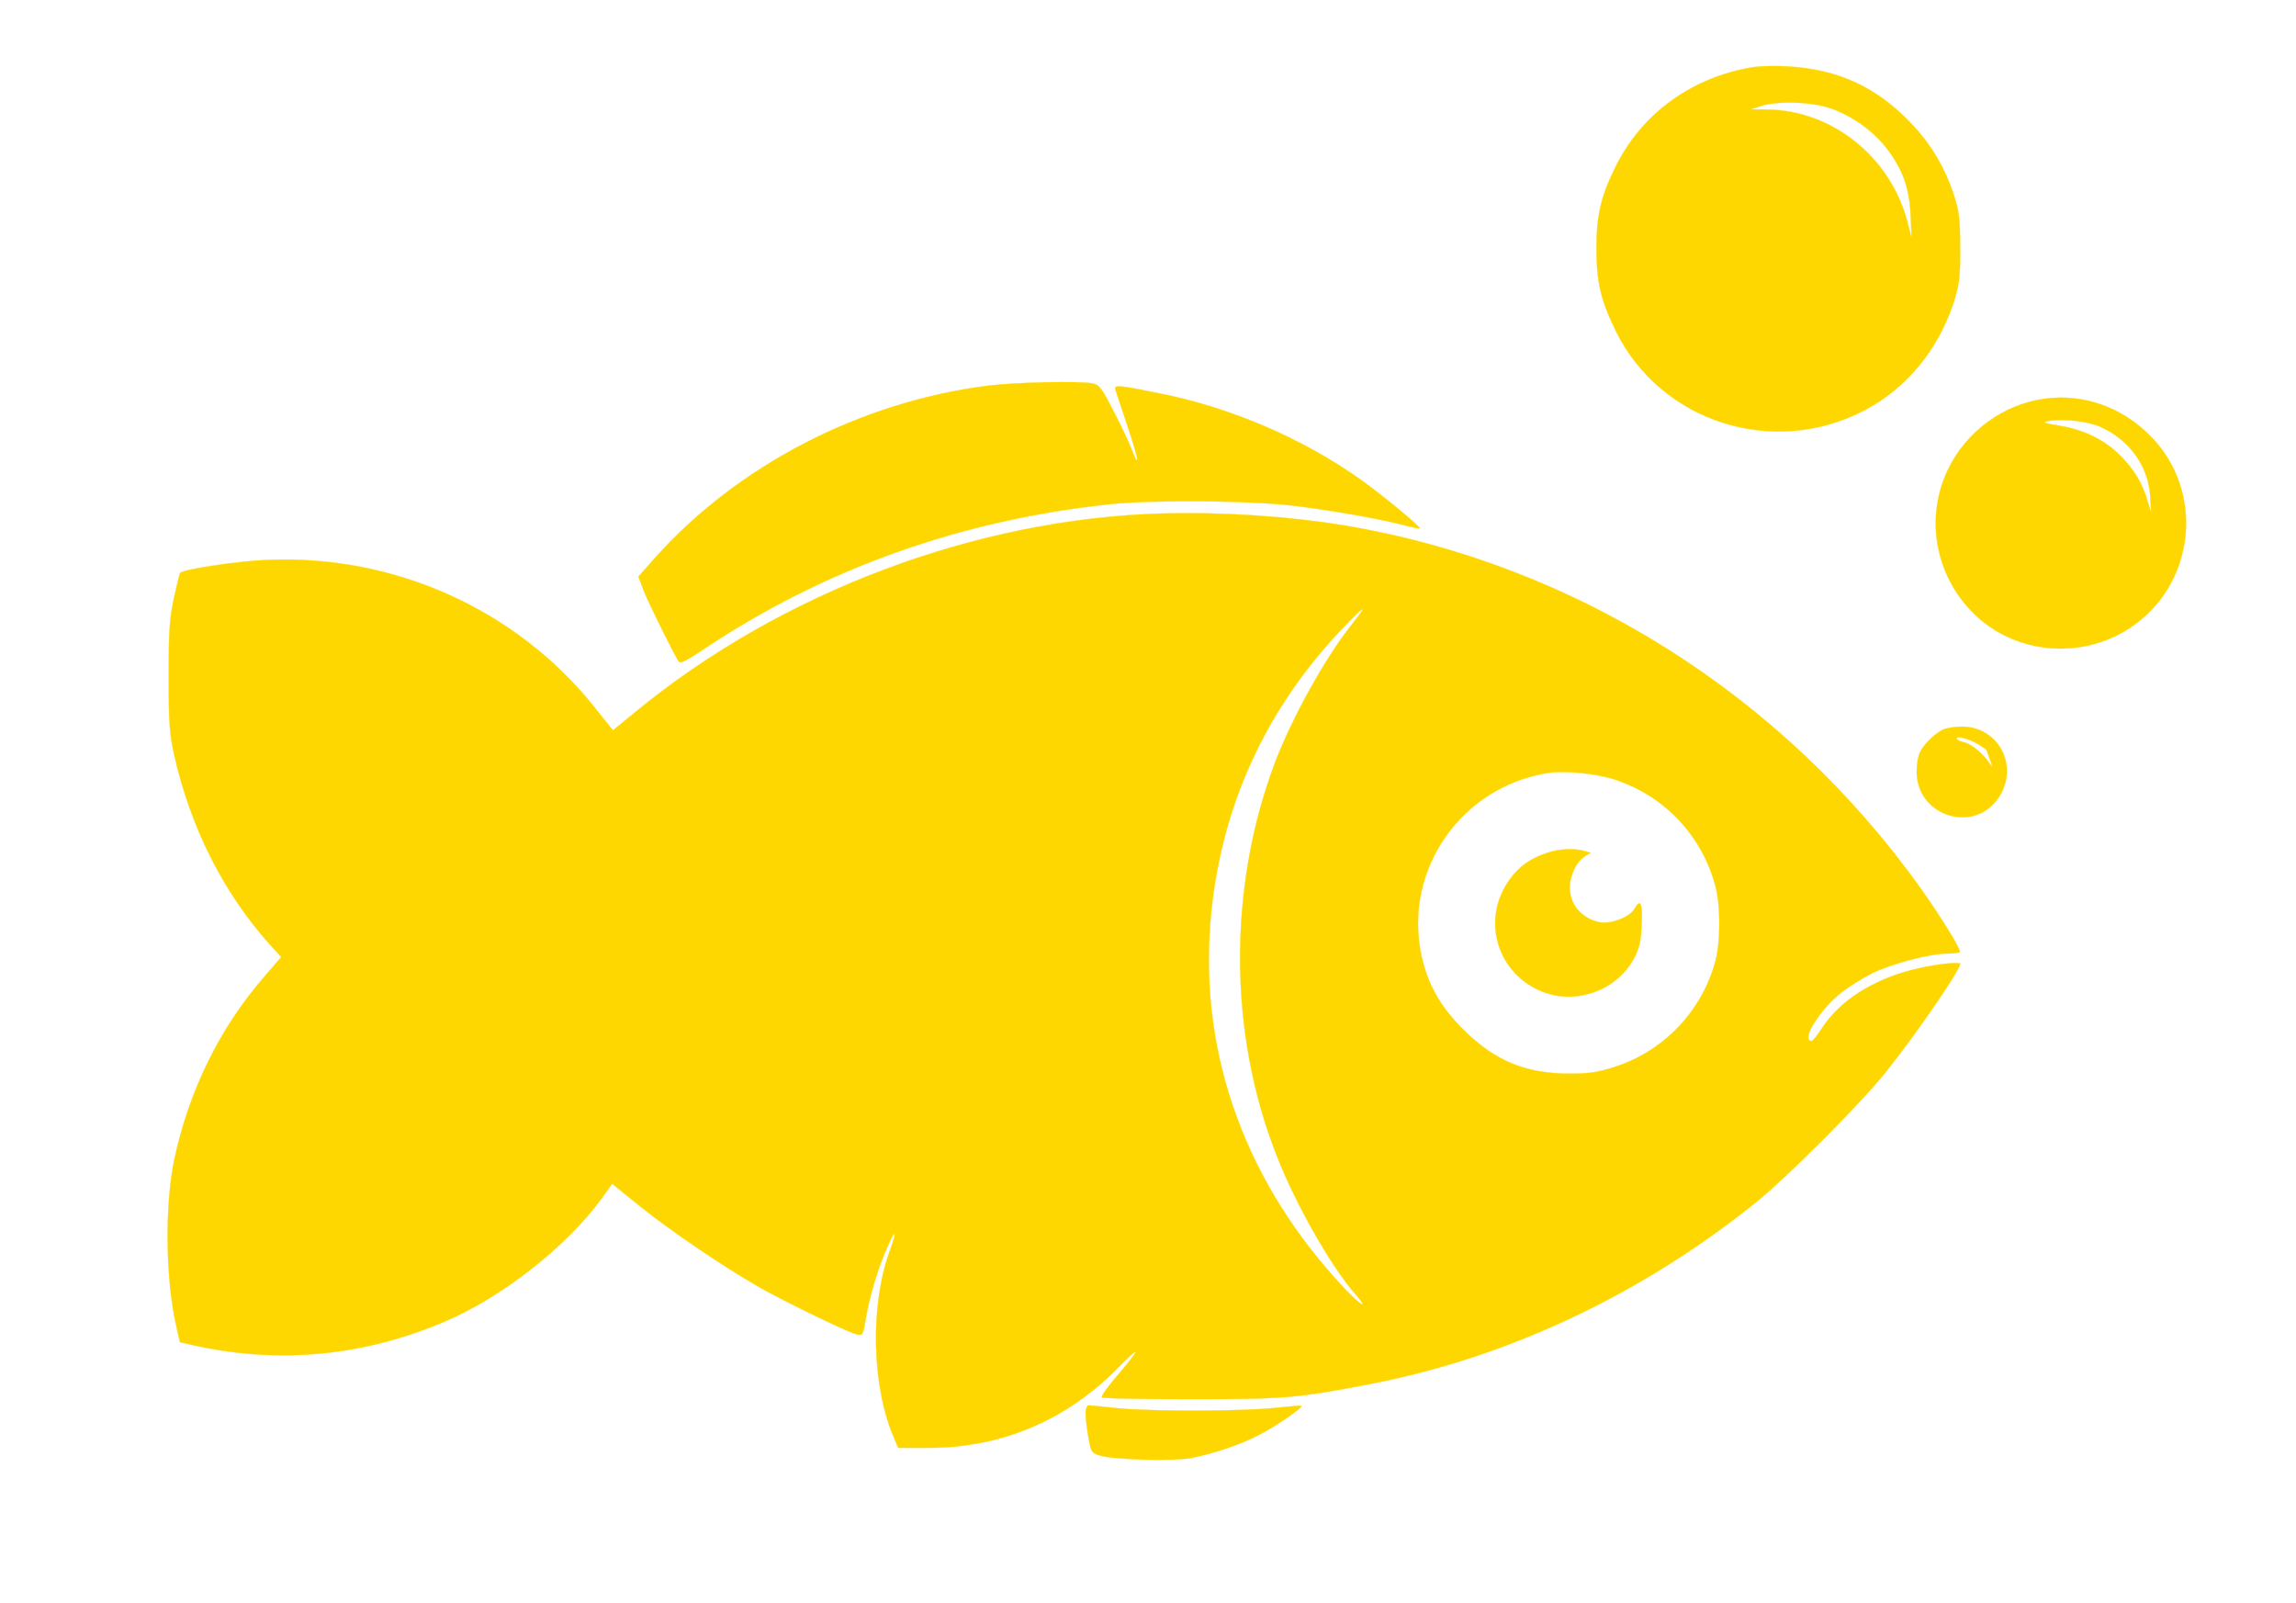 <?xml version="1.0" standalone="no"?>
<!DOCTYPE svg PUBLIC "-//W3C//DTD SVG 20010904//EN"
 "http://www.w3.org/TR/2001/REC-SVG-20010904/DTD/svg10.dtd">
<svg version="1.0" xmlns="http://www.w3.org/2000/svg"
 width="920pt" height="642pt" viewBox="0 0 920 642"
 preserveAspectRatio="xMidYMid meet">

<g transform="translate(0,642) scale(0.1,-0.1)"
fill="#FFD700" stroke="#FFD700">
<path d="M7025 6151 c-247 -40 -450 -188 -555 -406 -56 -115 -73 -190 -73
-320 0 -134 17 -207 77 -330 180 -366 631 -510 996 -319 172 90 300 247 362
444 19 64 23 95 22 210 0 117 -4 145 -26 212 -35 106 -89 197 -161 274 -143
154 -300 227 -507 238 -47 3 -108 1 -135 -3z m298 -161 c91 -28 182 -92 239
-167 64 -85 89 -157 94 -268 l4 -90 -19 73 c-70 256 -301 439 -557 443 l-69 1
40 13 c63 21 192 18 268 -5z"/>
<path d="M3960 4875 c-512 -64 -1008 -321 -1339 -694 l-63 -71 22 -58 c21 -52
118 -248 139 -281 7 -10 28 0 97 46 485 325 1039 522 1639 584 169 17 548 14
720 -6 148 -17 364 -55 455 -80 30 -8 56 -13 58 -11 5 6 -152 135 -235 194
-234 166 -523 290 -806 346 -163 33 -183 35 -178 16 3 -8 24 -73 48 -144 24
-71 42 -133 40 -139 -2 -6 -11 12 -21 39 -10 27 -43 97 -73 155 -48 94 -59
108 -85 113 -51 10 -307 5 -418 -9z"/>
<path d="M8195 4823 c-168 -22 -317 -132 -390 -285 -99 -207 -43 -455 134
-603 166 -138 410 -151 593 -32 265 172 306 549 83 772 -114 115 -267 168
-420 148z m219 -112 c119 -52 195 -159 202 -280 l4 -66 -14 45 c-21 74 -55
130 -110 185 -63 63 -146 104 -246 120 -60 10 -69 13 -45 18 59 11 160 0 209
-22z"/>
<path d="M4660 4363 c-746 -20 -1530 -315 -2115 -796 l-89 -73 -78 98 c-313
388 -798 606 -1306 585 -112 -4 -336 -37 -350 -52 -2 -1 -13 -47 -25 -101 -18
-85 -21 -130 -21 -314 0 -184 3 -229 22 -314 65 -289 196 -550 380 -756 l49
-54 -69 -80 c-177 -204 -299 -452 -359 -728 -39 -183 -36 -479 7 -669 l15 -66
77 -17 c332 -69 662 -37 982 99 228 96 489 300 630 493 l43 60 111 -90 c123
-99 342 -247 483 -327 107 -60 348 -177 385 -186 25 -6 26 -5 38 67 14 85 49
202 86 283 33 77 39 66 9 -17 -79 -216 -72 -541 16 -745 l18 -43 120 0 c295 0
555 110 765 325 92 93 87 74 -9 -38 -37 -43 -64 -82 -60 -85 4 -4 165 -7 358
-7 375 0 430 5 719 61 547 106 1074 353 1535 720 127 101 427 401 529 529 132
165 315 434 297 436 -35 4 -113 -7 -190 -26 -162 -41 -293 -126 -363 -235 -18
-27 -36 -50 -41 -50 -46 0 35 130 123 197 29 22 82 55 117 73 76 38 234 80
301 80 25 0 49 3 53 6 7 7 -72 135 -156 254 -554 776 -1385 1300 -2310 1455
-225 37 -483 54 -727 48z m794 -395 c-4 -7 -22 -31 -40 -53 -104 -131 -240
-376 -307 -555 -187 -500 -184 -1082 9 -1570 75 -193 218 -444 314 -553 58
-67 25 -50 -42 21 -391 414 -579 925 -539 1457 35 461 220 869 545 1203 60 62
74 73 60 50z m1020 -672 c200 -67 349 -228 401 -431 19 -76 19 -214 0 -290
-53 -204 -208 -367 -408 -430 -65 -21 -102 -26 -177 -26 -177 0 -300 51 -426
176 -93 92 -144 183 -169 300 -72 342 161 675 510 729 67 10 194 -3 269 -28z"/>
<path d="M6195 3002 c-64 -22 -109 -54 -145 -104 -113 -155 -57 -366 117 -445
140 -64 314 -3 383 133 19 37 26 69 28 132 4 84 -5 104 -29 61 -17 -32 -94
-62 -137 -54 -73 14 -122 70 -122 140 0 47 26 102 58 123 l25 16 -24 7 c-43
12 -103 9 -154 -9z"/>
<path d="M7790 3499 c-32 -13 -78 -56 -96 -91 -8 -15 -14 -50 -14 -79 0 -181
235 -252 331 -100 80 126 -6 283 -154 280 -23 0 -53 -5 -67 -10z m138 -61 c17
-11 32 -21 32 -23 0 -1 7 -20 15 -41 9 -22 10 -31 2 -19 -26 42 -77 85 -106
91 -17 4 -31 11 -31 15 0 13 49 0 88 -23z"/>
<path d="M4350 758 c0 -17 5 -60 11 -94 11 -61 12 -64 47 -75 57 -17 292 -23
364 -10 88 17 202 55 275 94 63 32 175 109 168 115 -1 2 -49 -2 -106 -8 -128
-14 -499 -15 -634 -1 -55 6 -106 11 -112 11 -8 0 -13 -13 -13 -32z"/>
</g>
</svg>
